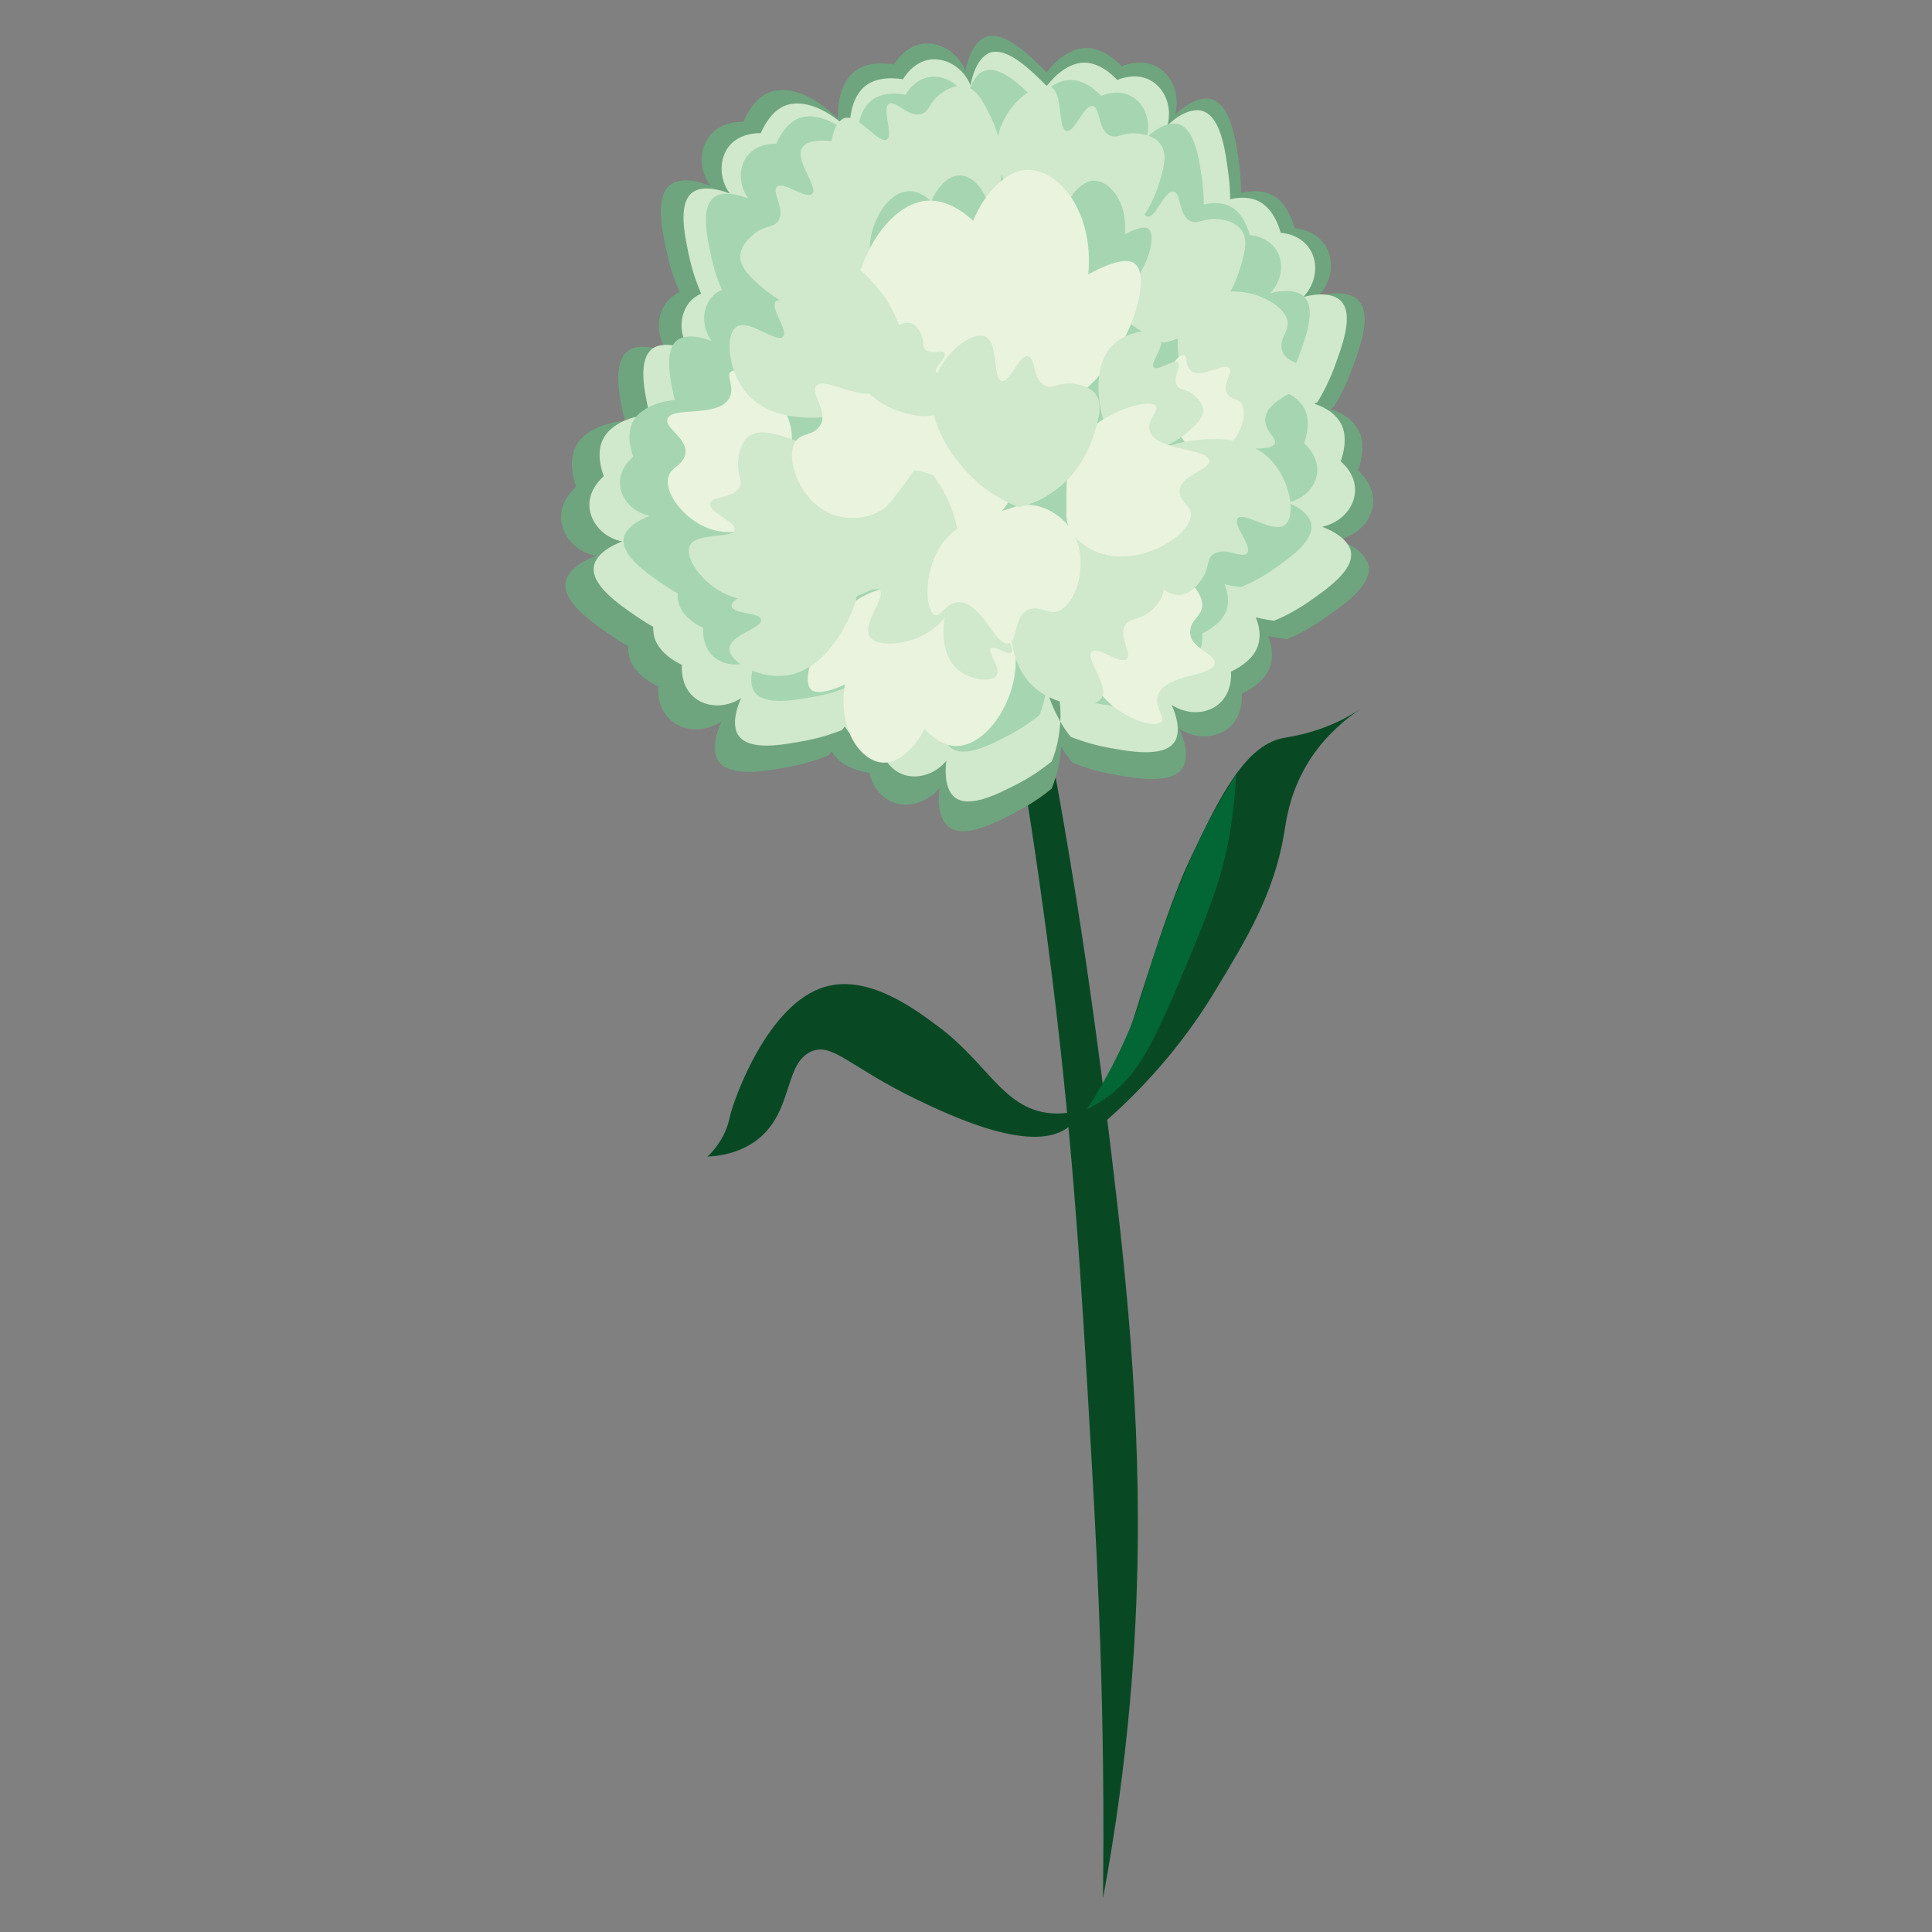<?xml version="1.0" encoding="utf-8"?>
<!-- Generator: Adobe Illustrator 24.1.2, SVG Export Plug-In . SVG Version: 6.00 Build 0)  -->
<svg version="1.1" id="Layer_1" xmlns="http://www.w3.org/2000/svg" xmlns:xlink="http://www.w3.org/1999/xlink" x="0px" y="0px"
	 viewBox="0 0 512 512" style="enable-background:new 0 0 512 512;" xml:space="preserve">
<rect x="0" y="0" width="512" height="512" fill="#808080" stroke="none"/>
<style type="text/css">
	.st0{fill:#084924;}
	.st1{fill:#036635;}
	.st2{fill:#6EA57E;}
	.st3{fill:#D0E8CC;}
	.st4{fill:#A5D6B1;}
	.st5{fill:#E9F3DD;}
</style>
<g>
	<path class="st0" d="M269.3,194.3c2.2,12.9,5.2,31.7,8.2,54.3c6.9,52.3,9.1,91.8,11.7,136.9c2.4,40.8,2.9,65.9,3.1,81.5
		c0.2,14.8,0.1,27.2,0,36.1c7-37.6,8.9-69.1,9.2-92.4c0.6-43.7-4.3-83.5-8.7-119.1c-1.6-12.7-3.4-25.4-3.6-26.9
		c-3.8-27.1-7.7-49.5-10.7-65.5C275.4,197.6,272.3,195.9,269.3,194.3z"/>
	<path class="st0" d="M288.7,300.8c1.4-3.2,3.7-8.4,6.1-14.8c3-7.8,4.8-13.7,5.6-16.1c7-22,10.6-33,15.3-42.9
		c7.3-15.3,14.1-29.4,24.3-31.4c2-0.4,8.5-1.2,16.1-5.1c2.2-1.2,4-2.3,5.1-3.1c-4.9,3.3-11.4,8.6-15.8,16.9
		c-3.7,6.9-4.5,12.8-5.1,16.6c-2.7,16-9.9,27.9-18.4,41.9C316.1,272.4,305.9,286.7,288.7,300.8z"/>
	<path class="st0" d="M286.4,294.2c-1.8,0.5-4.7,1.1-8.2,0.8c-12.4-1.3-16.4-13.2-29.6-23c-6.3-4.7-18.5-13.8-29.9-10.5
		c-15.3,4.4-24.3,30-25.3,34.5c-0.1,0.5-0.5,2.6-1.8,5.1c-1.3,2.4-2.8,4.2-4.1,5.4c3-0.1,7.8-0.8,12.3-3.8
		c10.6-7.3,7.7-20.6,15.1-24c5.7-2.6,10.2,4.1,28.3,12.8c9,4.3,31.3,14.9,40.4,6.8C285.1,296.9,285.9,295.3,286.4,294.2z"/>
</g>
<path class="st1" d="M288,294c3-4.6,7.4-11.9,11.4-21.4c3.7-8.9,3-9.8,8.2-24.6c6.4-18.4,11.5-28,13.2-31.2
	c2.7-4.9,5.1-8.9,6.8-11.6c-0.2,3.7-0.6,8.9-1.6,15.1c-2.1,12.7-5.9,21.8-13.3,39.5c-8.1,19.3-12,25.4-18.7,30.5
	C291.6,292.1,289.5,293.3,288,294z"/>
<path class="st2" d="M354.7,143c5.3-1.1,9-5.3,9.2-9.9c0.2-4.8-3.6-8-4-8.4c2.1-6,0.9-9.2,0.1-10.7c-1.3-2.5-3.9-4.5-7.5-5.6
	c0.3-0.2,0.6-0.3,0.9-0.5c1.3-2,3.1-5.3,4.7-9.6c2.3-6.1,5.6-15,1.8-18.8c-0.5-0.5-3.1-2.9-10.5-1.1c3.7-3.9,4.3-9.5,1.8-13.4
	c-2.6-4-7.5-4.5-8.1-4.5c-1.7-6.1-4.6-8.1-6-8.8c-2.2-1.2-5-1.3-8.2-0.6c0-2.1-0.1-4.6-0.5-7.5c-0.9-6.4-2.2-15.8-7.3-17.3
	c-0.7-0.2-4.2-1.1-9.7,4.1c1.4-5.2-0.7-10.5-4.8-12.7c-4.2-2.3-8.7-0.4-9.3-0.1c-4.4-4.5-7.9-4.9-9.5-4.9c-3.6,0.1-7.3,2.4-10.4,6.5
	c-4.6-4.6-11.2-11.2-16.2-9.4c-0.6,0.2-4,1.6-5.3,9.1c-2-5-6.8-7.9-11.4-7.3c-4.8,0.7-7.2,4.9-7.5,5.5c-6.2-1-9.2,0.8-10.5,1.8
	c-3,2.4-4.6,6.8-4.4,12.6c-6.4-6.3-13.1-8.9-18-7.1c-1.5,0.5-4.6,2.1-7.1,7.9c-0.6,0-5.5-0.3-8.7,3.4c-3,3.5-3.2,9.2,0,13.6
	c-7-2.9-10-0.8-10.6-0.4c-4.3,3.3-2.2,12.5-0.8,18.8c0.9,4.1,2.2,7.4,3.2,9.7c-1.1,0.5-2.2,1.3-3.2,2.4c-3,3.5-3.1,9.2,0,13.6
	c-7-2.9-10-0.8-10.5-0.4c-4.2,3.2-2.3,12.2-0.8,18.5c-6.4,0.7-11.1,3.1-13,6.8c-0.7,1.4-2,4.7,0.1,10.7c-0.5,0.4-4.2,3.6-4,8.4
	c0.2,4.6,3.9,8.9,9.2,9.9c-7.1,2.7-7.9,6.2-8,6.9c-0.9,5.3,6.9,10.7,12.2,14.3c1.5,1.1,3,2,4.4,2.7c-0.1,1.2,0.1,2.3,0.4,3.3
	c0.5,1.5,1.9,4.7,7.6,7.4c-0.1,0.6-0.5,5.5,3.1,8.8c3.4,3.2,9,3.5,13.6,0.5c-3.1,6.9-1.2,10-0.8,10.5c3.1,4.4,12.4,2.7,18.8,1.5
	c4.5-0.8,8-2.1,10.3-3c0.3-0.4,0.6-0.7,0.9-1.1c0.2,0.3,0.3,0.6,0.5,0.8c0.9,1.3,3.3,3.9,9.5,4.9c0.1,0.6,1.2,5.4,5.5,7.5
	c4.2,2,9.7,0.7,13.1-3.5c-1,7.5,1.8,9.9,2.4,10.3c4.2,3.3,12.6-1.1,18.4-4.2c4-2.1,7.1-4.4,8.9-5.9c1.5-3.7,2.3-7.5,2.5-11.2
	c0.9,1.5,1.9,2.9,3,4.3c2.2,0.9,5.8,2.2,10.3,3c6.4,1.2,15.7,2.9,18.8-1.5c0.4-0.5,2.4-3.6-0.8-10.5c4.5,3,10.1,2.6,13.5-0.5
	c3.5-3.3,3.1-8.2,3.1-8.8c5.7-2.7,7.1-5.9,7.6-7.5c0.7-2.3,0.5-5-0.7-7.8c1.7,0.4,3.4,0.7,5.1,0.9c2.2-0.9,5.6-2.6,9.4-5.2
	c5.3-3.7,13.2-9,12.2-14.3C362.5,149.2,361.8,145.7,354.7,143z M278.6,168.3c-1.4,3.3-2.1,6.8-2.3,10.4c-0.7-1.2-1.6-2.4-2.5-3.5
	c-9-10.9-24.8-14.8-38.7-9.1c-3.2,2.8-5.9,5.8-8.1,8.7c-0.3-2.8-1.1-5.6-2.1-8.3c-4.1-10-13.1-17.2-23.8-19.5
	c1.2-6.5,0.3-13.2-2.4-19.3c1.4-0.4,2.9-1,4.2-1.6c12.9-5.9,20.7-20.1,18.8-35c-1.9-3.7-3.9-6.9-6-9.8c9-4.7,15.2-13.5,17-23.7
	c11.3,7.6,25.9,7.9,36.9,0.8c1.4-0.9,2.8-2,4-3.1c5.7,8.5,14.9,14.1,25,14.8c2.3,0.2,4.7,0.1,7-0.3c-0.1,0.1-0.2,0.2-0.2,0.3
	c-3.8,14.5,1.9,29.6,13.9,37.2c1.8,1.2,3.8,2.1,5.8,2.9c-0.6,0.2-1.1,0.4-1.7,0.6c-11.1,9.4-15.2,24.4-10.5,37.3
	C297.9,146.9,284,155.2,278.6,168.3z"/>
<path class="st3" d="M358,146.2c0.9,5-6.5,10-11.5,13.5c-3.6,2.4-6.8,4-8.9,4.8c-1.6-0.2-3.2-0.5-4.8-0.9c1.1,2.7,1.3,5.2,0.6,7.4
	c-0.4,1.4-1.8,4.4-7.2,7c0.1,0.6,0.4,5.2-2.9,8.3c-3.2,3-8.5,3.3-12.8,0.5c2.9,6.5,1.1,9.4,0.7,9.9c-2.9,4.1-11.7,2.5-17.7,1.4
	c-4.2-0.8-7.6-2-9.7-2.8c-1.1-1.3-2-2.6-2.8-4.1c0.2-3.4-0.2-6.8-1.1-10c-0.9,0.3-1.8,0.5-2.6,0.7c0.7,3.2,2,6.4,3.7,9.3
	c-0.2,3.6-0.9,7.2-2.3,10.6c-1.8,1.4-4.6,3.6-8.4,5.6c-5.4,2.8-13.3,7-17.3,3.9c-0.5-0.4-3.1-2.6-2.2-9.7c-3.2,3.9-8.4,5.2-12.3,3.3
	c-4.1-2-5.1-6.5-5.2-7c-5.9-0.9-8.1-3.3-8.9-4.6c-0.2-0.2-0.3-0.5-0.5-0.8c-0.3,0.3-0.5,0.7-0.8,1c-2.1,0.8-5.4,2-9.7,2.8
	c-6,1.1-14.8,2.8-17.7-1.4c-0.4-0.5-2.2-3.4,0.7-9.9c-4.2,2.8-9.6,2.5-12.8-0.5c-3.3-3.1-2.9-7.7-2.9-8.3c-5.3-2.6-6.7-5.6-7.2-7
	c-0.3-1-0.4-2-0.4-3.1c-1.3-0.7-2.7-1.6-4.2-2.6c-5-3.4-12.4-8.5-11.5-13.5c0.1-0.6,0.8-4,7.5-6.5c-5-1-8.5-5-8.7-9.4
	c-0.2-4.5,3.4-7.5,3.8-7.9c-2-5.6-0.8-8.7-0.1-10c1.8-3.4,6.2-5.7,12.2-6.4c-1.3-5.9-3.2-14.4,0.8-17.4c0.5-0.4,3.3-2.3,9.9,0.4
	c-3-4.1-2.8-9.5,0-12.8c0.9-1,1.9-1.7,3-2.2c-0.9-2.1-2.1-5.2-3-9.1c-1.3-5.9-3.3-14.7,0.7-17.7c0.5-0.4,3.3-2.3,9.9,0.3
	c-3-4.1-2.8-9.5,0-12.8c3-3.4,7.6-3.2,8.2-3.2c2.4-5.4,5.3-6.9,6.7-7.4c4.6-1.6,10.9,0.8,16.9,6.7c-0.1-5.4,1.3-9.6,4.2-11.9
	c1.2-0.9,4-2.6,9.9-1.7c0.3-0.5,2.6-4.5,7.1-5.2c4.3-0.6,8.9,2.1,10.8,6.8c1.3-7,4.4-8.3,5-8.6c4.7-1.7,10.9,4.5,15.2,8.8
	c3-3.9,6.5-6.1,9.8-6.2c1.5,0,4.8,0.3,8.9,4.6c0.5-0.2,4.8-2.1,8.8,0.1c3.8,2.1,5.8,7,4.5,11.9c5.2-4.9,8.6-4,9.2-3.8
	c4.9,1.4,6.1,10.3,6.9,16.4c0.4,2.7,0.5,5.1,0.5,7c2.9-0.7,5.6-0.5,7.7,0.6c1.3,0.7,4.1,2.6,5.7,8.3c0.6,0,5.2,0.4,7.7,4.3
	c2.4,3.7,1.8,9-1.7,12.7c6.9-1.8,9.4,0.5,9.9,1c3.6,3.6,0.4,11.9-1.7,17.7c-1.5,4-3.2,7.1-4.4,9.1c-0.3,0.2-0.6,0.3-0.9,0.5
	c3.4,1.1,5.8,2.9,7.1,5.3c0.7,1.3,1.8,4.4-0.1,10c0.5,0.4,4,3.3,3.8,7.9c-0.2,4.4-3.7,8.3-8.7,9.4
	C357.2,142.2,357.9,145.6,358,146.2z"/>
<path class="st4" d="M347.5,138.9c0.8,4.5-5.9,9.1-10.5,12.3c-3.2,2.2-6.2,3.6-8.1,4.4c-1.5-0.2-3-0.4-4.4-0.8
	c1,2.4,1.2,4.7,0.6,6.7c-0.4,1.3-1.7,4-6.5,6.4c0.1,0.5,0.4,4.7-2.6,7.5c-2.9,2.7-7.8,3-11.6,0.4c2.7,5.9,1,8.6,0.7,9
	c-2.7,3.8-10.7,2.3-16.1,1.3c-3.9-0.7-6.9-1.8-8.8-2.6c-1-1.2-1.8-2.4-2.6-3.7c0.2-3.1-0.2-6.2-1-9.1c-0.8,0.2-1.6,0.4-2.4,0.6
	c0.7,3,1.8,5.8,3.4,8.5c-0.2,3.3-0.9,6.5-2.1,9.7c-1.6,1.3-4.2,3.2-7.7,5.1c-4.9,2.6-12.1,6.4-15.8,3.6c-0.5-0.4-2.8-2.4-2-8.8
	c-2.9,3.6-7.7,4.7-11.2,3c-3.7-1.8-4.6-5.9-4.7-6.4c-5.4-0.8-7.4-3-8.2-4.2c-0.2-0.2-0.3-0.5-0.4-0.7c-0.2,0.3-0.5,0.6-0.7,0.9
	c-1.9,0.8-5,1.9-8.8,2.6c-5.5,1-13.5,2.5-16.1-1.3c-0.3-0.5-2-3.1,0.7-9c-3.9,2.6-8.7,2.3-11.6-0.4c-3-2.8-2.7-7-2.6-7.5
	c-4.9-2.3-6.1-5.1-6.5-6.4c-0.3-0.9-0.4-1.8-0.3-2.8c-1.2-0.6-2.5-1.4-3.8-2.3c-4.6-3.1-11.3-7.8-10.5-12.3c0.1-0.6,0.8-3.6,6.9-5.9
	c-4.5-0.9-7.8-4.6-7.9-8.5c-0.2-4.1,3.1-6.8,3.5-7.2c-1.8-5.1-0.7-7.9-0.1-9.2c1.6-3.1,5.6-5.2,11.1-5.8c-1.2-5.4-2.9-13.1,0.7-15.9
	c0.5-0.3,3-2.1,9.1,0.3c-2.7-3.8-2.6-8.6,0-11.6c0.8-1,1.8-1.6,2.7-2c-0.8-1.9-1.9-4.7-2.7-8.3c-1.2-5.4-3-13.4,0.6-16.2
	c0.5-0.4,3-2.1,9.1,0.3c-2.7-3.8-2.6-8.6,0-11.6c2.7-3.1,6.9-2.9,7.4-2.9c2.2-5,4.9-6.3,6.1-6.8c4.2-1.5,9.9,0.7,15.4,6.1
	c-0.1-4.9,1.2-8.8,3.8-10.8c1.1-0.9,3.7-2.4,9-1.5c0.3-0.5,2.3-4.1,6.4-4.7c3.9-0.6,8.1,1.9,9.8,6.2c1.2-6.4,4-7.6,4.6-7.8
	c4.3-1.6,10,4.1,13.9,8c2.7-3.6,5.9-5.6,9-5.6c1.4,0,4.4,0.3,8.1,4.2c0.5-0.2,4.4-1.9,8,0.1c3.5,1.9,5.3,6.4,4.1,10.9
	c4.8-4.4,7.8-3.7,8.4-3.5c4.4,1.3,5.5,9.4,6.3,14.9c0.3,2.4,0.4,4.6,0.4,6.4c2.7-0.6,5.1-0.5,7,0.5c1.2,0.6,3.7,2.3,5.2,7.6
	c0.5,0,4.7,0.4,7,3.9c2.2,3.3,1.6,8.2-1.6,11.5c6.3-1.6,8.6,0.5,9,0.9c3.3,3.3,0.4,10.9-1.5,16.1c-1.4,3.7-3,6.5-4.1,8.3
	c-0.3,0.1-0.5,0.3-0.8,0.4c3.1,1,5.3,2.7,6.5,4.9c0.6,1.2,1.7,4-0.1,9.2c0.4,0.3,3.6,3.1,3.5,7.2c-0.1,4-3.4,7.6-7.9,8.5
	C346.7,135.3,347.4,138.3,347.5,138.9z"/>
<path class="st3" d="M274.9,179c-1.4-2.4-2.4-4.9-3-7.5c0.7-0.2,1.4-0.3,2.1-0.5C274.8,173.5,275.1,176.3,274.9,179z"/>
<path class="st3" d="M274.9,179c-1.4-2.4-2.4-4.9-3-7.5c0.7-0.2,1.4-0.3,2.1-0.5C274.8,173.5,275.1,176.3,274.9,179z"/>
<path class="st5" d="M204.9,135.2c-2.8,3.8-7.7,5.9-12.1,5.8c-9.1-0.1-17-9.5-15.7-14.5c0.7-2.8,3.8-3,4.5-6.1
	c0.9-4.2-5.6-6.9-4.7-9.4c1.1-3.4,13.3-0.2,16.3-5.4c1.7-2.9-0.9-6.1,0.5-7.1c2.3-1.7,12.8,4.1,15.5,13.3c1.6,5.3,0.2,10.3-2.2,18.5
	C206.4,132.5,205.8,133.9,204.9,135.2z"/>
<path class="st3" d="M312.3,88.8c0.9-4.6,4.6-8.5,8.5-10.3c8.3-3.7,19.4,1.5,20.4,6.6c0.5,2.8-2.2,4.4-1.5,7.5
	c0.9,4.2,7.9,3.9,8.2,6.6c0.4,3.6-12,5.7-12.6,11.7c-0.3,3.4,3.3,5.2,2.5,6.7c-1.4,2.5-13.3,1.6-19.7-5.6c-3.6-4.1-4.4-9.2-5.8-17.7
	C312,91.9,312,90.5,312.3,88.8z"/>
<path class="st5" d="M315.6,118.7c2.4,1.6,5.5,1.7,7.9,0.6c5-2.2,7.4-9.6,5.5-12.4c-1-1.5-2.8-0.9-3.8-2.6c-1.4-2.3,1.6-5.4,0.6-6.7
	c-1.4-1.8-7.4,3-10.2,0.6c-1.6-1.3-0.8-3.8-1.8-4.1c-1.6-0.5-6.2,5.5-5.7,11.6c0.3,3.5,2.1,6.2,5.2,10.5
	C314.2,117.4,314.7,118.1,315.6,118.7z"/>
<path class="st5" d="M259.3,157.7c5.4,2.8,9,8.9,9.7,14.8c1.5,11.4-6.8,24.9-15.3,25.2c-3.9,0.1-7-2.7-8.7-4.5
	c-2.6,5.2-6.9,9.1-11,8.9c-5.8-0.2-12.1-8.8-10.1-20.7c-5.9,2.7-8.2,2.2-9.1,1.2c-2.9-3.4,3.1-18.6,13.8-24.5c6.4-3.5,13-2.9,24-2
	C255.7,156.3,257.4,156.7,259.3,157.7z"/>
<path class="st5" d="M289.7,157.3c2-4.3,6.4-7.2,10.7-8c9-1.6,18.5,6,18.2,11.3c-0.2,2.8-3.2,3.7-3.2,6.9c-0.1,4.3,6.8,5.7,6.5,8.3
	c-0.5,3.6-13,2.7-15,8.4c-1.1,3.2,2,5.8,0.9,7.1c-1.9,2.1-13.3-1.6-17.8-10.1c-2.6-4.9-2.1-10-1.4-18.6
	C288.8,160.2,289,158.8,289.7,157.3z"/>
<path class="st5" d="M248,145.8c-4.7,0.7-9.6-1.4-12.6-4.5c-6.3-6.6-5.3-18.8-0.8-21.4c2.5-1.4,4.8,0.6,7.5-1.1
	c3.6-2.3,1-8.8,3.3-10c3.2-1.6,9.5,9.3,15.3,7.8c3.3-0.9,3.7-4.9,5.4-4.6c2.8,0.4,6,12,1.5,20.4c-2.6,4.9-7.2,7.4-14.7,11.5
	C250.9,145,249.6,145.5,248,145.8z"/>
<path class="st3" d="M228.1,149.1c0,3.4-0.3,9.2-3.4,15.3c-1.3,2.6-7,13.9-17.1,14.7c-7,0.6-14.4-3.9-14.3-7.2
	c0.1-3.6,8.8-5.5,8.4-7.7c-0.4-2-7.4-1.4-7.8-3.5c-0.4-1.9,4.8-3.1,5-6.4c0.1-2.2-2.1-2.6-3-6.3c-0.2-0.9-0.9-3.5,0.3-5.6
	c1.5-2.7,5.4-3.1,8.6-3.4c2.7-0.3,10.4-0.9,17.6,4.3C225.1,145.3,227,147.6,228.1,149.1z"/>
<path class="st3" d="M247.3,125.9c2.2,3,5.6,8.5,6.7,16c0.5,3.2,2.6,17-6,24.2c-5.9,5-15.5,5.7-17.5,2.6c-2.2-3.3,4.5-10.6,2.6-12.3
	c-1.6-1.5-7.6,3.5-9.3,1.9c-1.5-1.4,2.3-5.9,0.4-9c-1.3-2-3.6-1-6.7-3.7c-0.8-0.7-3.1-2.6-3.4-5.2c-0.4-3.4,2.9-6.3,5.6-8.6
	c2.3-2,8.8-7.4,18.6-7.5C242.2,124.3,245.3,125.2,247.3,125.9z"/>
<path class="st3" d="M229.4,81.9c2.2-3,5.6-8.5,6.7-16c0.5-3.2,2.6-17-6-24.2c-5.9-5-15.5-5.7-17.5-2.6c-2.2,3.3,4.5,10.6,2.6,12.3
	c-1.6,1.5-7.6-3.5-9.3-1.9c-1.5,1.4,2.3,5.9,0.4,9c-1.3,2-3.6,1-6.7,3.7c-0.8,0.7-3.1,2.6-3.4,5.2c-0.4,3.4,2.9,6.3,5.6,8.6
	c2.3,2,8.8,7.4,18.6,7.5C224.2,83.4,227.4,82.6,229.4,81.9z"/>
<path class="st3" d="M275.1,142.2c-2.2,3-5.6,8.5-6.7,16c-0.5,3.2-2.6,17,6,24.2c5.9,5,15.5,5.7,17.5,2.6c2.2-3.3-4.5-10.6-2.6-12.3
	c1.6-1.5,7.6,3.5,9.3,1.9c1.5-1.4-2.3-5.9-0.4-9c1.3-2,3.6-1,6.7-3.7c0.8-0.7,3.1-2.6,3.4-5.2c0.4-3.4-2.9-6.3-5.6-8.6
	c-2.3-2-8.8-7.4-18.6-7.5C280.2,140.7,277.1,141.5,275.1,142.2z"/>
<path class="st3" d="M254.3,154.1c-1.3,1.7-3.2,4.9-3.9,9.3c-0.3,1.9-1.5,9.9,3.5,14.1c3.4,2.9,9,3.3,10.2,1.5
	c1.3-1.9-2.6-6.2-1.5-7.2c1-0.9,4.4,2,5.4,1.1c0.9-0.8-1.4-3.4-0.2-5.2c0.7-1.2,2.1-0.6,3.9-2.2c0.4-0.4,1.8-1.5,2-3
	c0.2-2-1.7-3.6-3.3-5c-1.3-1.1-5.1-4.3-10.8-4.3C257.2,153.3,255.4,153.7,254.3,154.1z"/>
<path class="st3" d="M296.6,125.3c2.8-2.4,8.1-6.1,15.5-7.8c3.2-0.7,16.8-3.8,24.6,4.3c5.4,5.6,6.8,15.1,3.8,17.3
	c-3.1,2.4-10.9-3.7-12.5-1.7c-1.4,1.7,4,7.3,2.5,9.2c-1.3,1.6-6-1.9-9,0.3c-1.9,1.4-0.8,3.6-3.3,7c-0.6,0.8-2.4,3.2-5,3.7
	c-3.4,0.6-6.4-2.5-8.9-5c-2.1-2.2-8-8.3-8.7-18.1C295.4,130.5,296,127.4,296.6,125.3z"/>
<path class="st3" d="M228.1,136.5c-1.4,3.4-4.3,9.2-10.1,14.1c-2.5,2.1-13.1,11.1-23.8,7.6c-7.4-2.4-13-10.2-11.4-13.6
	c1.7-3.6,11.4-1.8,11.9-4.2c0.4-2.2-7-4.6-6.5-7c0.4-2.1,6.2-1.1,7.8-4.4c1-2.1-1-3.6-0.3-7.7c0.2-1,0.6-4,2.7-5.6
	c2.7-2.1,6.8-0.8,10.2,0.3c2.9,0.9,10.9,3.6,16.1,12C226.7,131.4,227.6,134.5,228.1,136.5z"/>
<path class="st3" d="M260.9,58.5c-3.5,1.3-9.6,3.2-17.2,2.4c-3.3-0.4-17.1-1.8-21.9-12c-3.3-7-1.5-16.4,2-17.6
	c3.7-1.2,9.1,7,11.2,5.7c1.9-1.2-1.4-8.2,0.6-9.5c1.8-1.1,5.1,3.8,8.6,2.7c2.3-0.7,1.9-3.2,5.3-5.5c0.8-0.6,3.3-2.3,5.9-1.9
	c3.4,0.5,5.3,4.4,6.9,7.6c1.3,2.7,4.9,10.4,2.4,19.9C263.7,54,262.1,56.8,260.9,58.5z"/>
<path class="st3" d="M287.2,68.1c-3.5-1.4-9.3-4.2-14.3-9.9c-2.2-2.5-11.3-13-8-23.7c2.3-7.4,10-13.1,13.4-11.6
	c3.6,1.6,1.9,11.4,4.4,11.8c2.2,0.4,4.5-7,6.9-6.6c2.1,0.4,1.2,6.2,4.5,7.8c2.2,1,3.5-1,7.7-0.5c1,0.1,4,0.6,5.6,2.6
	c2.2,2.7,0.9,6.8-0.1,10.2c-0.9,2.9-3.5,11-11.7,16.3C292.3,66.6,289.2,67.6,287.2,68.1z"/>
<path class="st3" d="M308.6,90.8c-3.5-1.4-9.3-4.2-14.3-9.9c-2.2-2.5-11.3-13-8-23.7c2.3-7.4,10-13.1,13.4-11.6
	c3.6,1.6,1.9,11.4,4.4,11.8c2.2,0.4,4.5-7,6.9-6.6c2.1,0.4,1.2,6.2,4.5,7.8c2.2,1,3.5-1,7.7-0.5c1,0.1,4,0.6,5.6,2.6
	c2.2,2.7,0.9,6.8-0.1,10.2c-0.9,2.9-3.5,11-11.7,16.3C313.7,89.4,310.7,90.3,308.6,90.8z"/>
<path class="st4" d="M274.2,80.8c-4-1.7-6.9-5.9-7.7-10c-1.7-8,3.5-18.1,9.6-18.7c2.8-0.3,5.1,1.5,6.4,2.7c1.6-3.9,4.5-6.8,7.3-6.9
	c4.2-0.2,9.1,5.6,8.3,14.2c4.1-2.2,5.7-2,6.4-1.3c2.3,2.3-1.2,13.4-8.5,18.2c-4.4,2.9-9.1,2.8-16.9,2.7
	C276.8,81.5,275.6,81.4,274.2,80.8z"/>
<path class="st4" d="M238.5,79.4c-4-1.7-6.9-5.9-7.7-10c-1.7-8,3.5-18.1,9.6-18.7c2.8-0.3,5.1,1.5,6.4,2.7c1.6-3.9,4.5-6.8,7.3-6.9
	c4.2-0.2,9.1,5.6,8.3,14.2c4.1-2.2,5.7-2,6.4-1.3c2.3,2.3-1.2,13.4-8.5,18.2c-4.4,2.9-9.1,2.8-16.9,2.7
	C241.2,80.2,239.9,80,238.5,79.4z"/>
<path class="st5" d="M241.8,109.4c-7.8-3.3-13.4-11.4-15.1-19.6c-3.3-15.7,6.9-35.4,18.7-36.6c5.4-0.5,10,3,12.5,5.3
	c3.1-7.5,8.7-13.3,14.3-13.5c8.2-0.3,17.8,11,16.2,27.7c8-4.3,11.2-4,12.6-2.6c4.4,4.4-2.4,26.2-16.7,35.6
	c-8.5,5.6-17.7,5.5-33.1,5.2C247,110.8,244.5,110.5,241.8,109.4z"/>
<path class="st5" d="M272.9,133.8c4.7,0.3,9.1,3.4,11.3,7.1c4.7,7.8,1.1,19.5-3.9,21.1c-2.7,0.9-4.6-1.6-7.6-0.5
	c-4.1,1.5-2.9,8.4-5.4,9c-3.5,0.9-7.2-11.1-13.3-10.9c-3.4,0.1-4.7,4-6.3,3.4c-2.6-1-3.3-13,3-20.2c3.6-4.2,8.6-5.6,16.8-8
	C269.8,133.9,271.2,133.7,272.9,133.8z"/>
<path class="st3" d="M238,103.4c-3,2.2-8.5,5.6-16,6.7c-3.2,0.5-17,2.6-24.2-6c-5-5.9-5.7-15.5-2.6-17.5c3.3-2.2,10.6,4.5,12.3,2.6
	c1.5-1.6-3.5-7.6-1.9-9.3c1.4-1.5,5.9,2.3,9,0.4c2-1.3,1-3.6,3.7-6.7c0.7-0.8,2.6-3.1,5.2-3.4c3.4-0.4,6.3,2.9,8.6,5.6
	c2,2.3,7.4,8.8,7.5,18.6C239.5,98.3,238.7,101.4,238,103.4z"/>
<path class="st3" d="M296.1,118.4c-1.5-2.1-3.8-5.8-4.6-11c-0.3-2.2-1.8-11.6,4.1-16.6c4.1-3.4,10.6-3.9,12-1.8
	c1.5,2.3-3.1,7.3-1.8,8.4c1.1,1,5.2-2.4,6.4-1.3c1,1-1.6,4-0.3,6.1c0.9,1.4,2.4,0.7,4.6,2.6c0.5,0.4,2.1,1.8,2.3,3.6
	c0.3,2.3-2,4.3-3.8,5.9c-1.6,1.4-6,5.1-12.8,5.1C299.6,119.4,297.5,118.8,296.1,118.4z"/>
<path class="st5" d="M283.3,139.8c1.8,4,6.5,6.8,11.2,7.5c9.8,1.5,21-5.8,21.1-10.8c0.1-2.7-3.2-3.5-3-6.5c0.3-4.1,8-5.4,7.9-7.9
	c-0.2-3.4-14.1-2.5-15.8-7.9c-0.9-3,2.7-5.5,1.6-6.7c-1.9-2-14.9,1.6-20.5,9.7c-3.3,4.6-3.2,9.5-3.2,17.6
	C282.5,137.1,282.7,138.4,283.3,139.8z"/>
<path class="st3" d="M270,134.4c-3.5-1.4-9.3-4.2-14.3-9.9c-2.2-2.5-11.3-13-8-23.7c2.3-7.4,10-13.1,13.4-11.6
	c3.6,1.6,1.9,11.4,4.4,11.8c2.2,0.4,4.5-7,6.9-6.6c2.1,0.4,1.2,6.2,4.5,7.8c2.2,1,3.5-1,7.7-0.5c1,0.1,4,0.6,5.6,2.6
	c2.2,2.7,0.9,6.8-0.1,10.2c-0.9,2.9-3.5,11-11.7,16.3C275.2,133,272.1,133.9,270,134.4z"/>
<path class="st5" d="M233.6,135.2c-4,2.5-9.3,2.6-13.4,1c-8.4-3.5-12.4-15.1-9.3-19.3c1.7-2.3,4.7-1.4,6.4-4.1
	c2.4-3.6-2.6-8.5-1-10.5c2.3-2.8,12.4,4.7,17.2,1c2.7-2.1,1.4-6,3.1-6.4c2.7-0.7,10.4,8.5,9.5,18.1c-0.5,5.5-3.6,9.6-8.8,16.4
	C236,133.2,235,134.3,233.6,135.2z"/>
<path class="st3" d="M228.8,102.6c1.4,1.6,4.1,4.3,8.2,5.9c1.8,0.7,9.3,3.7,14.5-0.2c3.6-2.7,5.2-8,3.8-9.6
	c-1.6-1.7-6.6,1.2-7.3-0.1c-0.6-1.1,3-3.8,2.3-5c-0.6-1.1-3.6,0.6-5.1-1c-1-1-0.1-2.1-1.2-4.3c-0.3-0.5-1.1-2.1-2.5-2.6
	c-1.9-0.7-3.9,0.8-5.6,2.1c-1.4,1-5.4,4-6.6,9.6C228.7,99.5,228.7,101.4,228.8,102.6z"/>
</svg>
